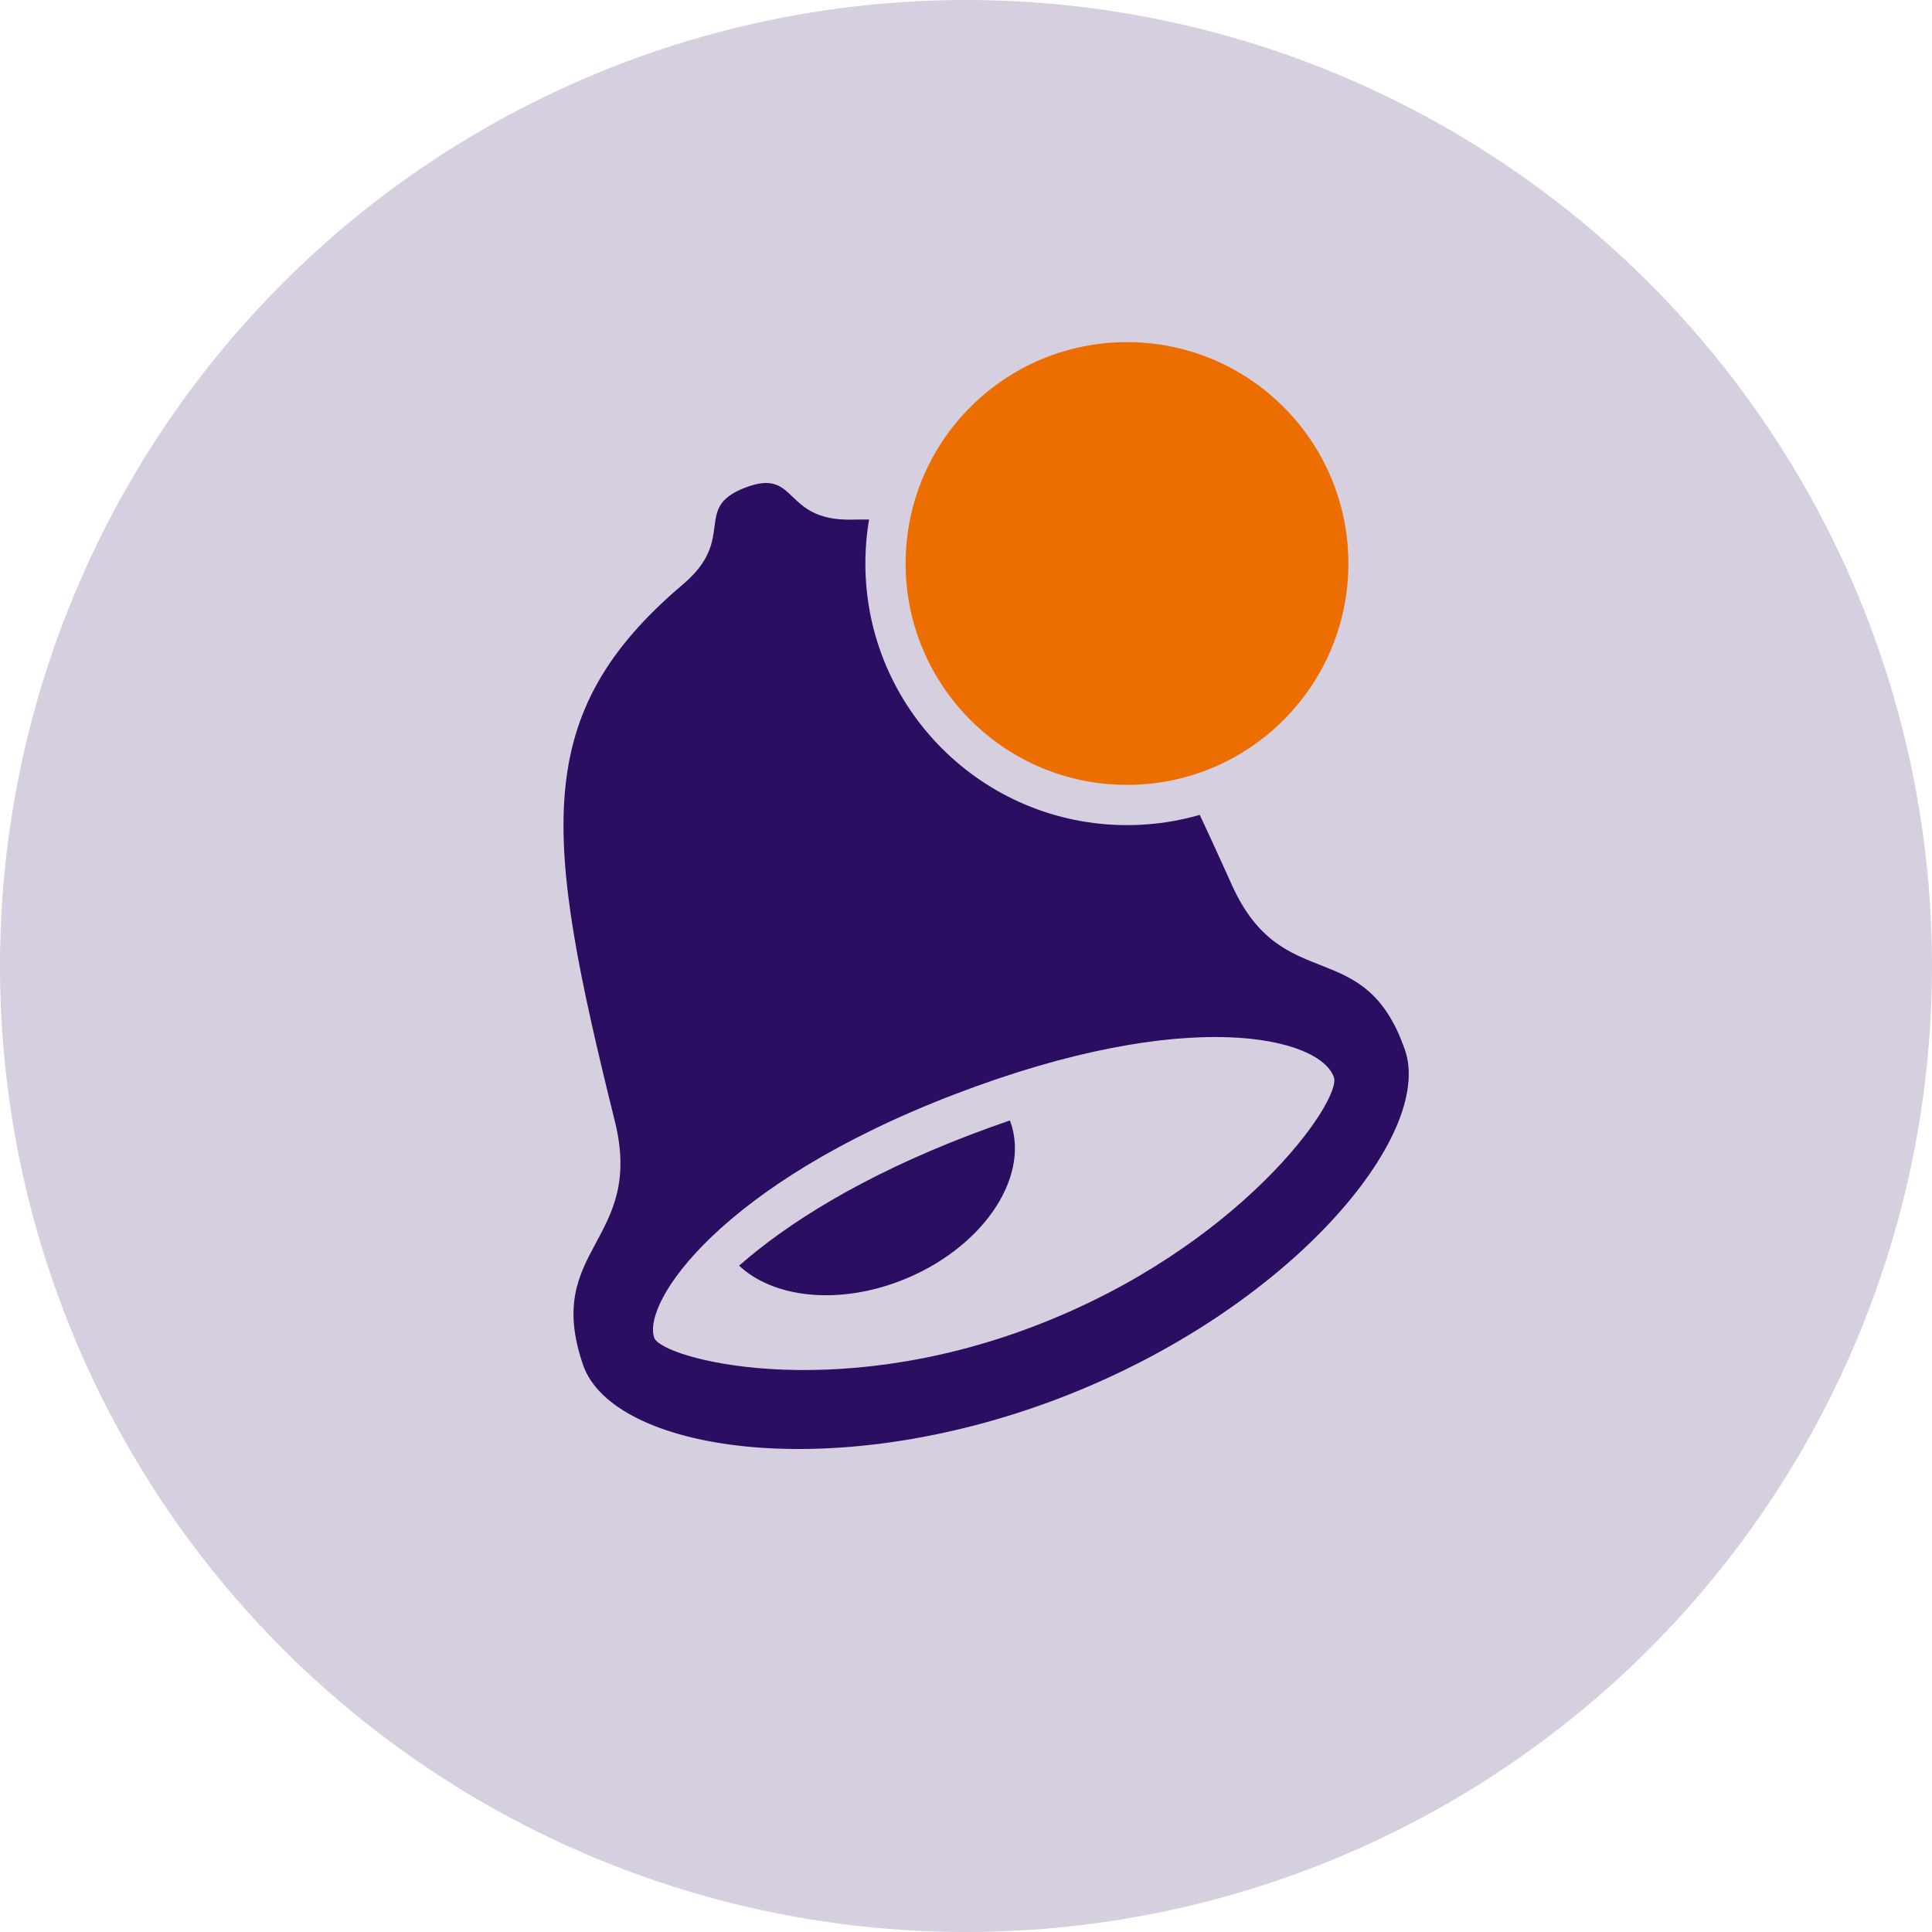 <svg xmlns="http://www.w3.org/2000/svg" width="48" height="48" viewBox="0 0 48 48">
	<g fill="none" fill-rule="evenodd">
		<circle cx="24" cy="24" r="24" fill="#D5CFDF" />
		<path fill="#2b0d61" d="M30.604,21.984 C27.611,15.332 26.056,12.805 21.165,12.91 C19.423,12.947 19.842,11.607 18.514,12.115 C17.187,12.624 18.326,13.368 16.968,14.518 C13.158,17.748 13.509,20.736 15.276,27.858 C16.021,30.857 13.482,31.005 14.487,33.913 C15.22,36.033 20.627,36.92 26.332,34.734 C32.038,32.547 35.639,28.207 34.906,26.087 C33.9,23.179 31.866,24.785 30.604,21.984 L30.604,21.984 Z M25.713,32.942 C20.618,34.895 16.43,33.746 16.254,33.236 C15.948,32.355 17.898,29.418 23.723,27.186 C29.549,24.953 32.8,25.781 33.14,26.764 C33.341,27.345 30.809,30.989 25.713,32.942 L25.713,32.942 Z M24.076,28.205 C21.412,29.226 19.56,30.393 18.363,31.445 C19.206,32.236 20.786,32.429 22.361,31.826 C24.365,31.057 25.596,29.294 25.109,27.887 C25.104,27.87 25.095,27.855 25.089,27.838 C24.76,27.95 24.423,28.072 24.076,28.205 L24.076,28.205 Z" />
		<g fill="#ED6E00" stroke="#D5CFDF" transform="translate(22 8)">
			<circle cx="6" cy="6" r="6" />
		</g>
	</g>
</svg>
